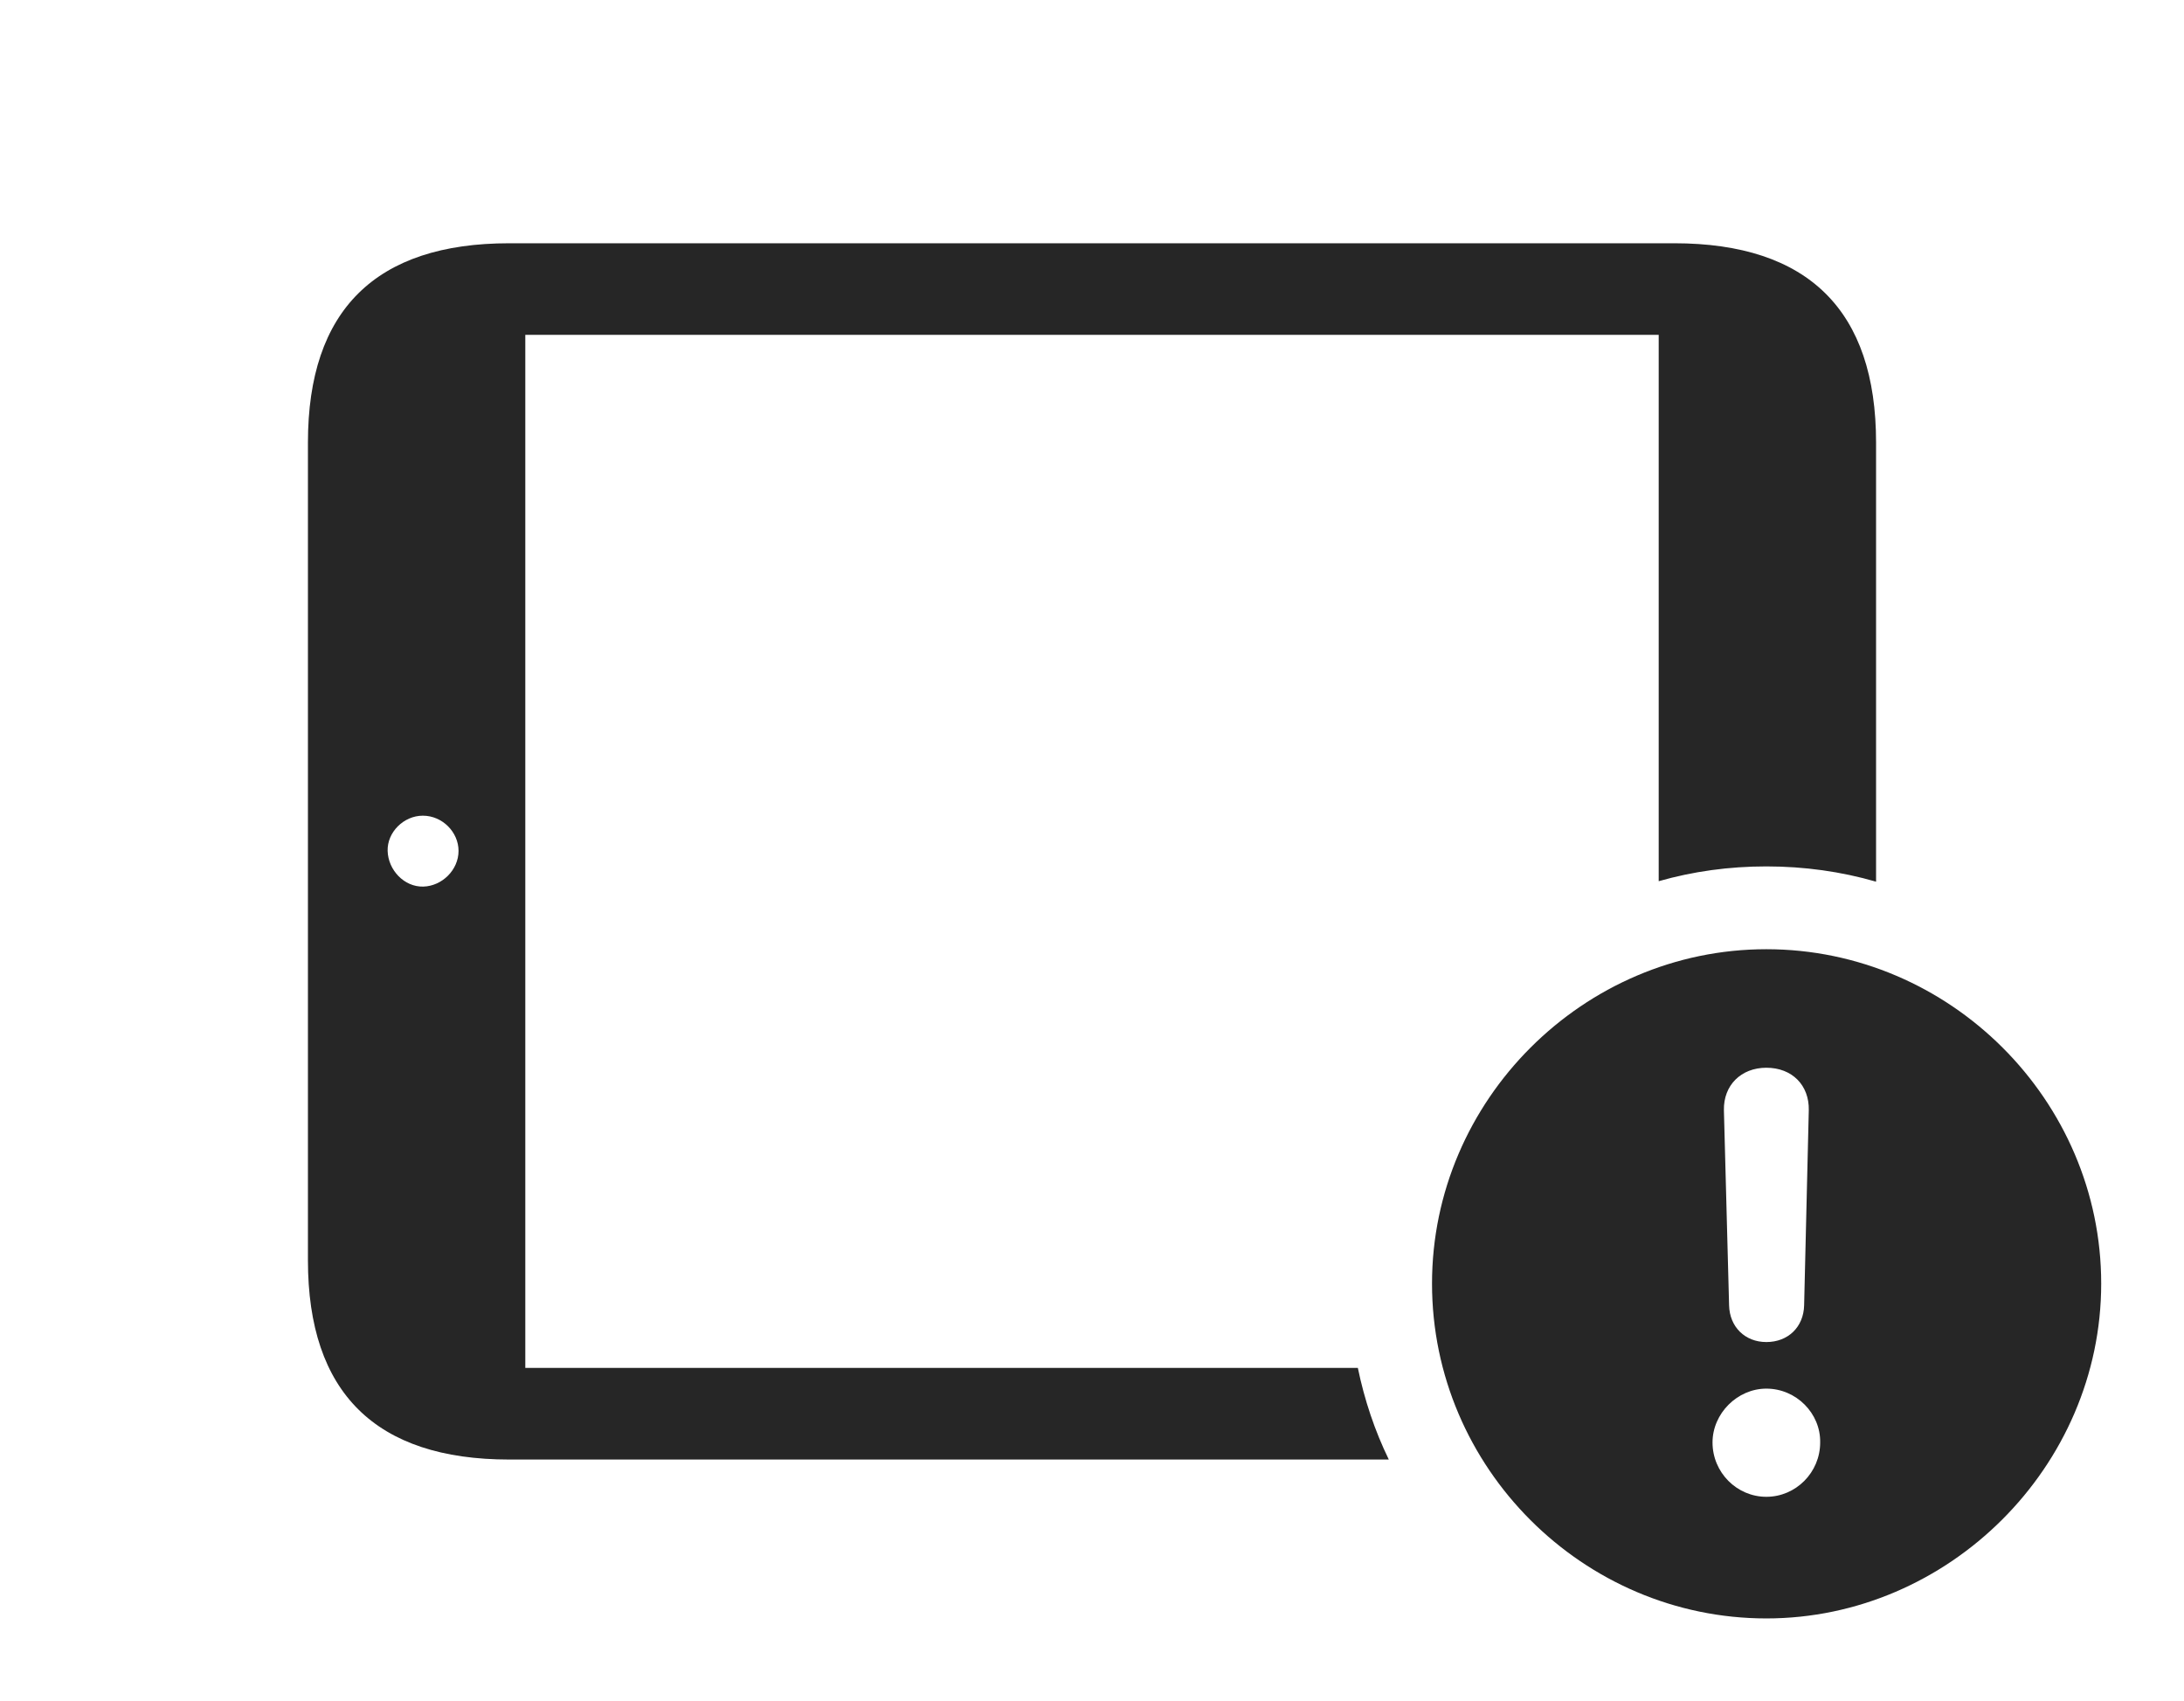 <?xml version="1.0" encoding="UTF-8"?>
<!--Generator: Apple Native CoreSVG 326-->
<!DOCTYPE svg
PUBLIC "-//W3C//DTD SVG 1.1//EN"
       "http://www.w3.org/Graphics/SVG/1.1/DTD/svg11.dtd">
<svg version="1.1" xmlns="http://www.w3.org/2000/svg" xmlns:xlink="http://www.w3.org/1999/xlink" viewBox="0 0 1055 821.75">
 <g>
  <rect height="821.75" opacity="0" width="1055" x="0" y="0"/>
  <path d="M906.25 213.75L906.25 425.877C889.396 420.997 871.594 418.5 853.25 418.5C835.269 418.5 817.804 420.91 801.25 425.644L801.25 161.75L253.75 161.75L253.75 660.75L655.921 660.75C659.119 676.252 664.117 691.113 670.873 705L246 705C181.5 705 148.75 672.75 148.75 608.75L148.75 213.75C148.75 149.75 181.5 117.5 246 117.5L808.75 117.5C873.5 117.5 906.25 150 906.25 213.75ZM187.25 411C187.5 420.25 195.25 428.5 204.5 428.25C213.5 428 221.5 420.25 221.5 411C221.5 402 213.75 394 204.25 394C195 394 187 402 187.25 411Z" fill="black" fill-opacity="0.85"/>
  <path d="M1015 620C1015 708.5 941.25 781.75 853.25 781.75C764.75 781.75 691.75 709 691.75 620C691.75 531.5 764.75 458.5 853.25 458.5C942 458.5 1015 531.5 1015 620ZM827.25 696.75C827.25 711.25 839 723 853.25 723C867.5 723 879.25 711.25 879.25 696.75C879.5 682.75 867.75 670.75 853.25 670.75C839.25 670.75 827.25 682.75 827.25 696.75ZM832.75 536.25L835.25 630.5C835.5 641 843 648.25 853.25 648.25C863.75 648.25 871.25 641 871.5 630.5L873.75 536.25C874 524.25 865.75 515.75 853.25 515.75C841 515.75 832.5 524.25 832.75 536.25Z" fill="black" fill-opacity="0.85"/>
 </g>
</svg>

